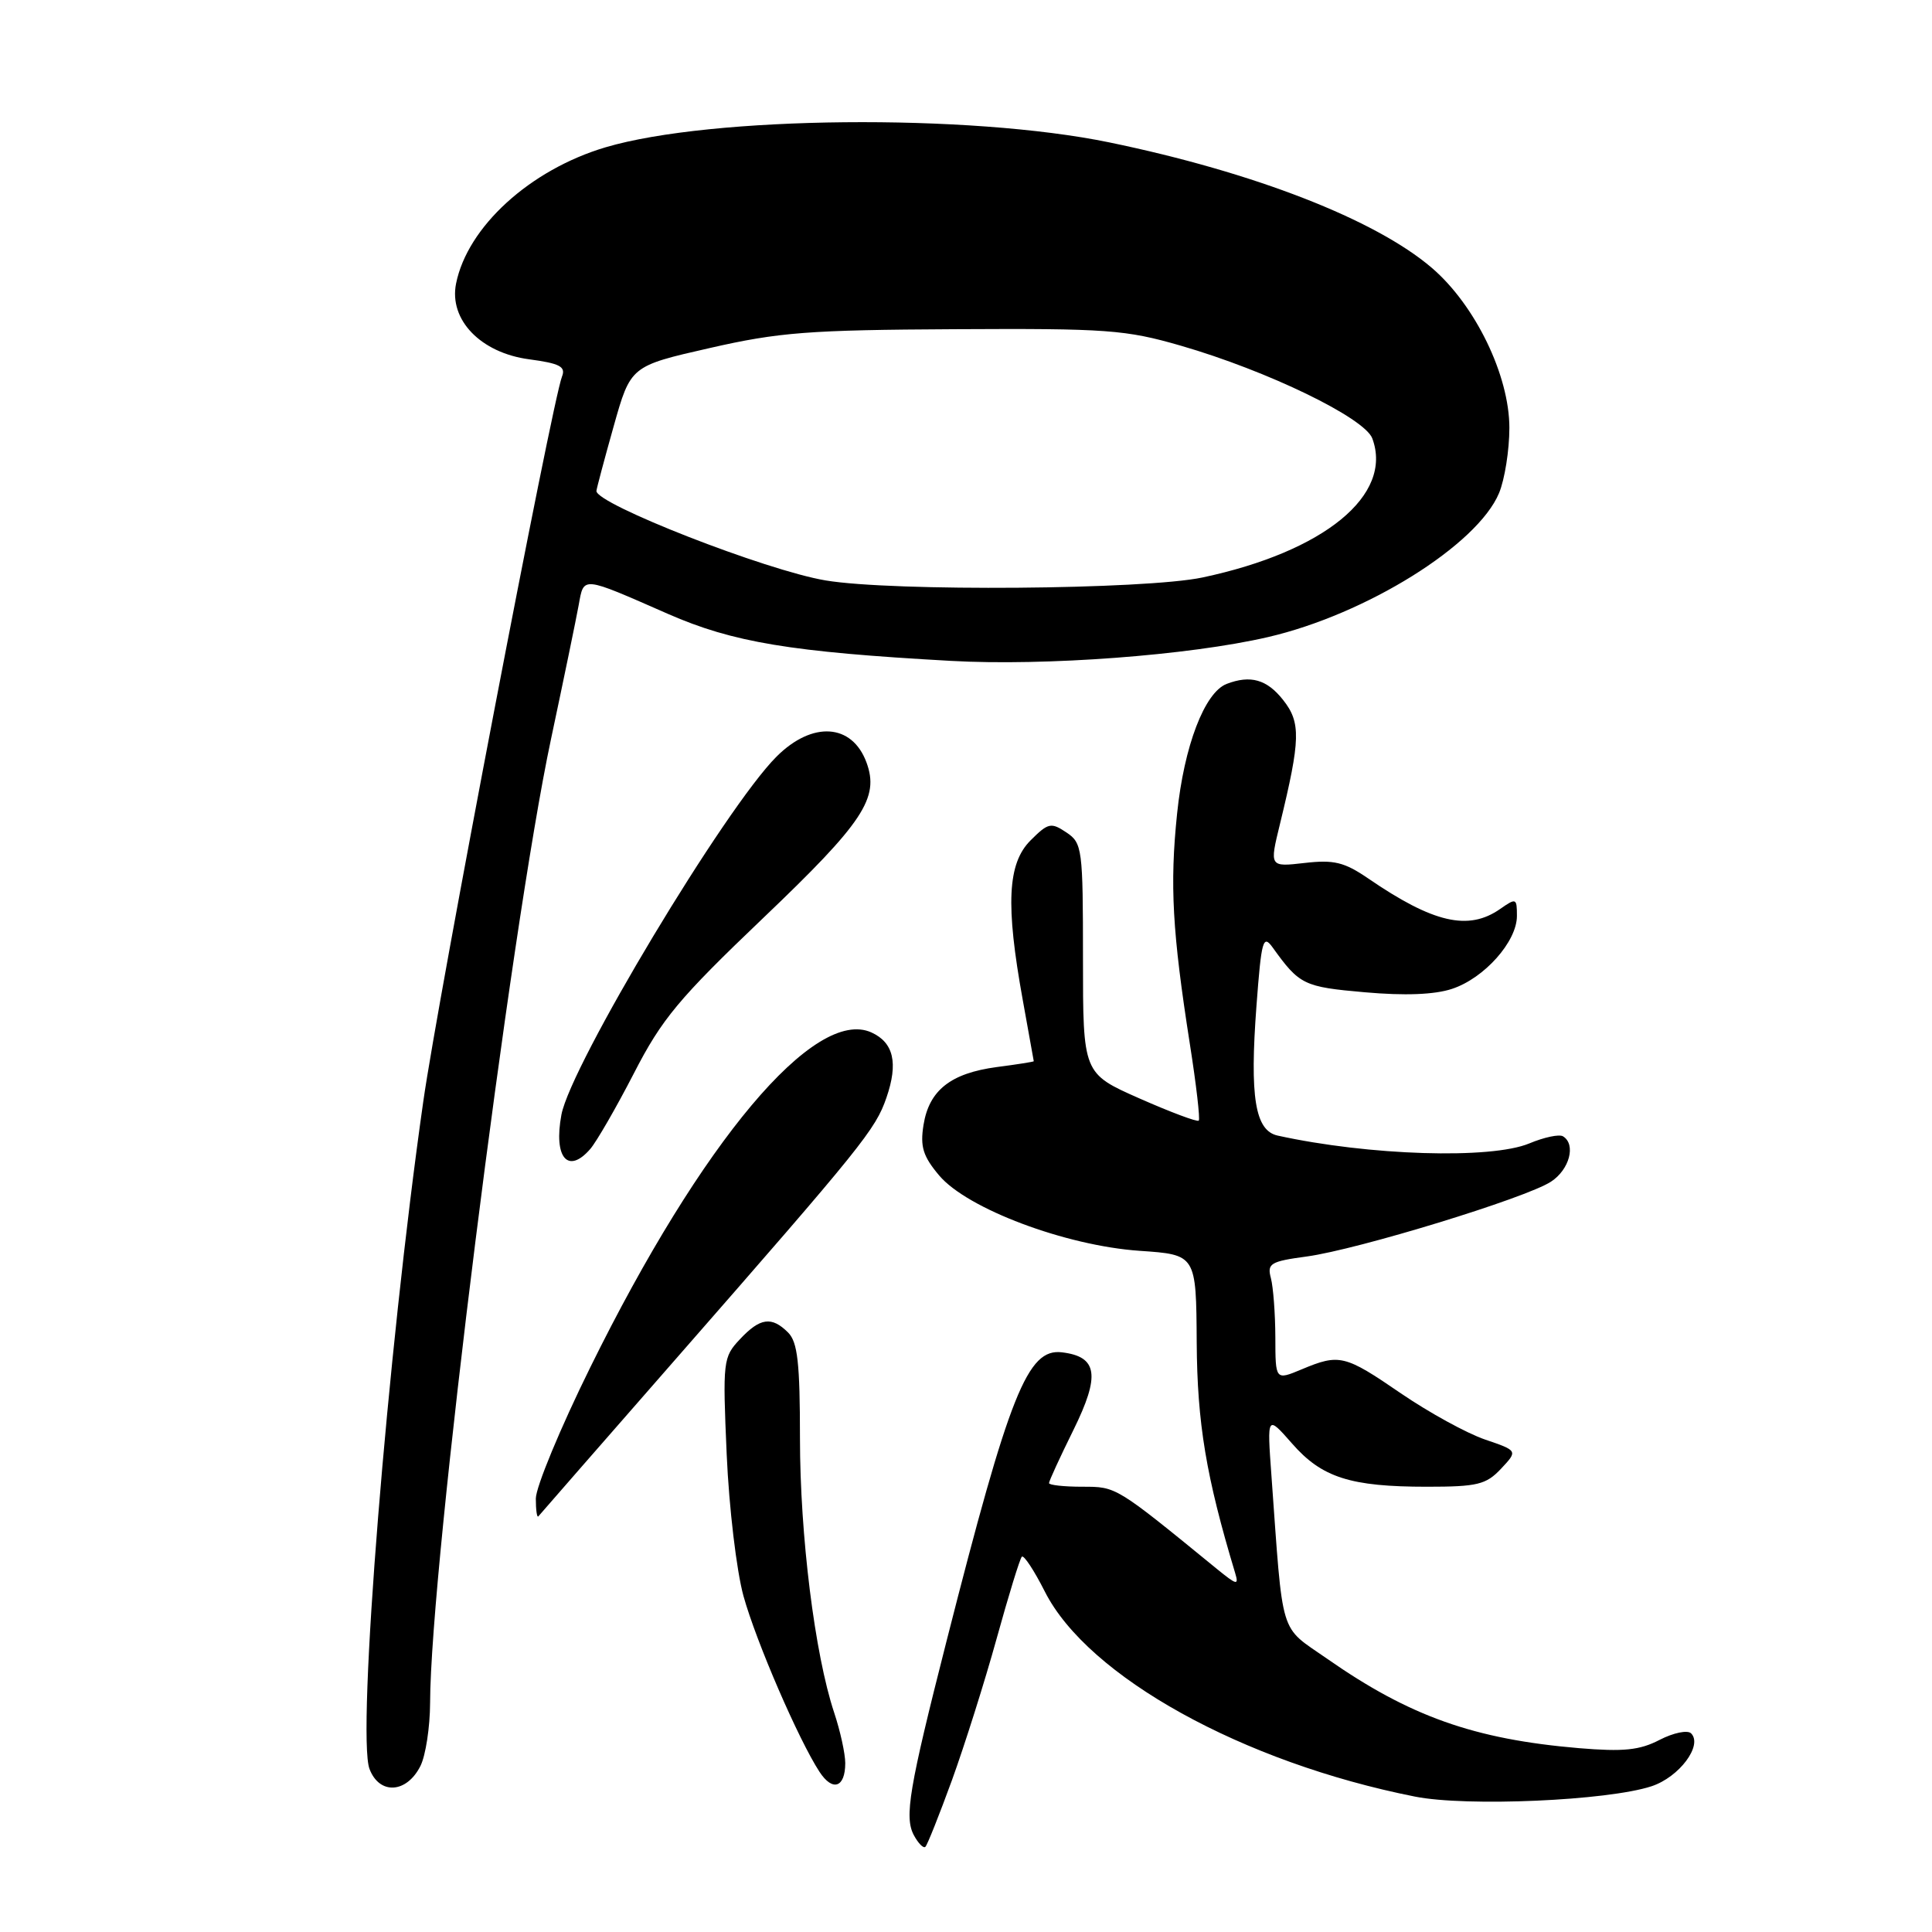 <?xml version="1.0" encoding="UTF-8" standalone="no"?>
<!DOCTYPE svg PUBLIC "-//W3C//DTD SVG 1.1//EN" "http://www.w3.org/Graphics/SVG/1.1/DTD/svg11.dtd" >
<svg xmlns="http://www.w3.org/2000/svg" xmlns:xlink="http://www.w3.org/1999/xlink" version="1.1" viewBox="0 0 256 256">
 <g >
 <path fill="currentColor"
d=" M 126.14 235.88 C 127.81 231.27 130.48 222.83 132.06 217.12 C 133.64 211.41 135.14 206.52 135.40 206.27 C 135.66 206.01 137.03 208.09 138.45 210.90 C 144.16 222.18 164.69 233.54 187.50 238.06 C 194.35 239.42 213.02 238.60 218.83 236.69 C 222.51 235.48 225.66 231.26 224.08 229.68 C 223.61 229.21 221.74 229.60 219.91 230.54 C 217.26 231.92 215.12 232.13 209.22 231.64 C 195.33 230.46 186.78 227.43 175.82 219.77 C 169.45 215.33 170.05 217.30 168.47 195.50 C 167.89 187.50 167.89 187.50 171.20 191.27 C 175.15 195.79 178.94 197.00 189.07 197.00 C 195.77 197.00 196.91 196.72 198.89 194.62 C 201.13 192.23 201.13 192.23 196.76 190.74 C 194.36 189.92 189.35 187.17 185.63 184.63 C 178.18 179.52 177.48 179.35 172.47 181.45 C 169.00 182.90 169.00 182.90 168.99 177.20 C 168.98 174.06 168.71 170.54 168.40 169.36 C 167.88 167.42 168.33 167.14 173.16 166.49 C 179.92 165.57 202.22 158.74 205.51 156.58 C 207.97 154.98 208.85 151.64 207.11 150.57 C 206.61 150.26 204.60 150.69 202.64 151.51 C 197.55 153.63 181.38 153.13 169.29 150.47 C 166.30 149.81 165.58 145.38 166.49 133.26 C 167.14 124.57 167.36 123.78 168.63 125.54 C 172.19 130.50 172.75 130.77 180.83 131.48 C 186.13 131.95 190.08 131.80 192.40 131.03 C 196.68 129.62 201.00 124.76 201.00 121.37 C 201.00 119.00 200.90 118.96 198.78 120.44 C 194.58 123.38 189.92 122.31 181.28 116.39 C 178.12 114.23 176.74 113.90 172.85 114.35 C 168.21 114.88 168.21 114.88 169.60 109.19 C 172.33 97.98 172.39 95.74 170.02 92.75 C 167.88 90.03 165.70 89.41 162.54 90.62 C 159.61 91.75 156.89 98.87 155.97 107.82 C 154.99 117.28 155.34 123.48 157.66 138.32 C 158.51 143.71 159.04 148.30 158.84 148.49 C 158.64 148.69 155.11 147.37 150.99 145.55 C 143.50 142.24 143.50 142.24 143.50 127.01 C 143.50 112.42 143.41 111.71 141.30 110.30 C 139.27 108.94 138.89 109.02 136.55 111.36 C 133.50 114.41 133.23 119.88 135.52 132.50 C 136.31 136.90 136.97 140.55 136.98 140.62 C 136.99 140.69 134.79 141.04 132.08 141.39 C 125.97 142.21 123.11 144.46 122.37 149.06 C 121.91 151.94 122.30 153.21 124.44 155.75 C 128.15 160.16 141.18 165.06 151.00 165.74 C 158.50 166.25 158.50 166.25 158.57 177.88 C 158.64 188.62 159.81 195.64 163.66 208.42 C 164.17 210.11 163.90 210.05 161.28 207.92 C 147.79 196.90 147.95 197.00 143.41 197.00 C 140.98 197.00 139.00 196.78 139.00 196.52 C 139.00 196.25 140.45 193.09 142.23 189.49 C 145.81 182.23 145.45 179.76 140.71 179.19 C 136.16 178.64 133.79 184.58 125.42 217.46 C 120.45 236.98 119.81 240.78 121.09 243.17 C 121.68 244.27 122.37 244.96 122.62 244.71 C 122.88 244.46 124.46 240.48 126.14 235.88 Z  M 55.71 234.00 C 56.40 232.62 56.98 228.86 56.99 225.63 C 57.03 207.61 67.61 123.30 73.02 97.89 C 74.70 89.98 76.35 82.00 76.68 80.17 C 77.38 76.33 76.99 76.29 88.50 81.34 C 97.12 85.12 104.77 86.39 126.00 87.57 C 138.50 88.27 157.56 86.84 168.00 84.42 C 181.01 81.41 195.75 72.23 198.63 65.34 C 199.38 63.54 200.00 59.65 200.00 56.69 C 200.00 49.75 195.48 40.42 189.72 35.49 C 182.23 29.08 166.17 22.83 147.00 18.87 C 128.42 15.03 94.23 15.37 80.23 19.52 C 70.22 22.50 61.94 30.05 60.43 37.58 C 59.47 42.38 63.70 46.76 70.12 47.61 C 74.17 48.15 74.99 48.58 74.47 49.89 C 73.15 53.23 58.05 132.11 56.08 146.00 C 51.33 179.34 47.26 229.91 48.96 234.39 C 50.27 237.85 53.88 237.64 55.71 234.00 Z  M 112.00 233.62 C 112.00 232.37 111.34 229.36 110.53 226.93 C 107.96 219.19 106.00 203.43 106.00 190.58 C 106.00 180.61 105.69 177.83 104.43 176.57 C 102.25 174.39 100.72 174.60 98.04 177.46 C 95.81 179.83 95.75 180.34 96.29 192.71 C 96.60 199.78 97.60 208.18 98.52 211.50 C 100.20 217.55 105.83 230.56 108.59 234.78 C 110.33 237.44 112.00 236.87 112.00 233.62 Z  M 89.61 180.00 C 114.34 151.73 116.01 149.66 117.46 145.44 C 119.04 140.86 118.41 138.15 115.48 136.81 C 107.98 133.39 92.98 151.23 78.23 181.15 C 74.25 189.21 71.00 197.05 71.00 198.57 C 71.00 200.09 71.15 201.15 71.34 200.92 C 71.52 200.69 79.75 191.28 89.61 180.00 Z  M 78.21 152.25 C 79.04 151.29 81.65 146.77 84.00 142.21 C 87.71 134.99 89.94 132.32 101.16 121.61 C 114.42 108.96 116.55 105.73 114.81 101.02 C 112.90 95.86 107.64 95.52 102.90 100.25 C 96.10 107.03 75.63 141.12 74.39 147.71 C 73.33 153.38 75.25 155.66 78.21 152.25 Z  M 109.40 76.91 C 101.53 75.60 78.94 66.77 79.03 65.05 C 79.05 64.75 80.07 60.90 81.31 56.50 C 83.56 48.50 83.56 48.50 94.03 46.12 C 103.22 44.02 107.18 43.72 126.50 43.62 C 146.72 43.51 149.15 43.69 156.48 45.81 C 167.95 49.13 180.83 55.37 181.84 58.10 C 184.62 65.61 175.46 73.10 159.33 76.52 C 151.72 78.13 118.26 78.40 109.40 76.91 Z "/>
</g>
</svg>